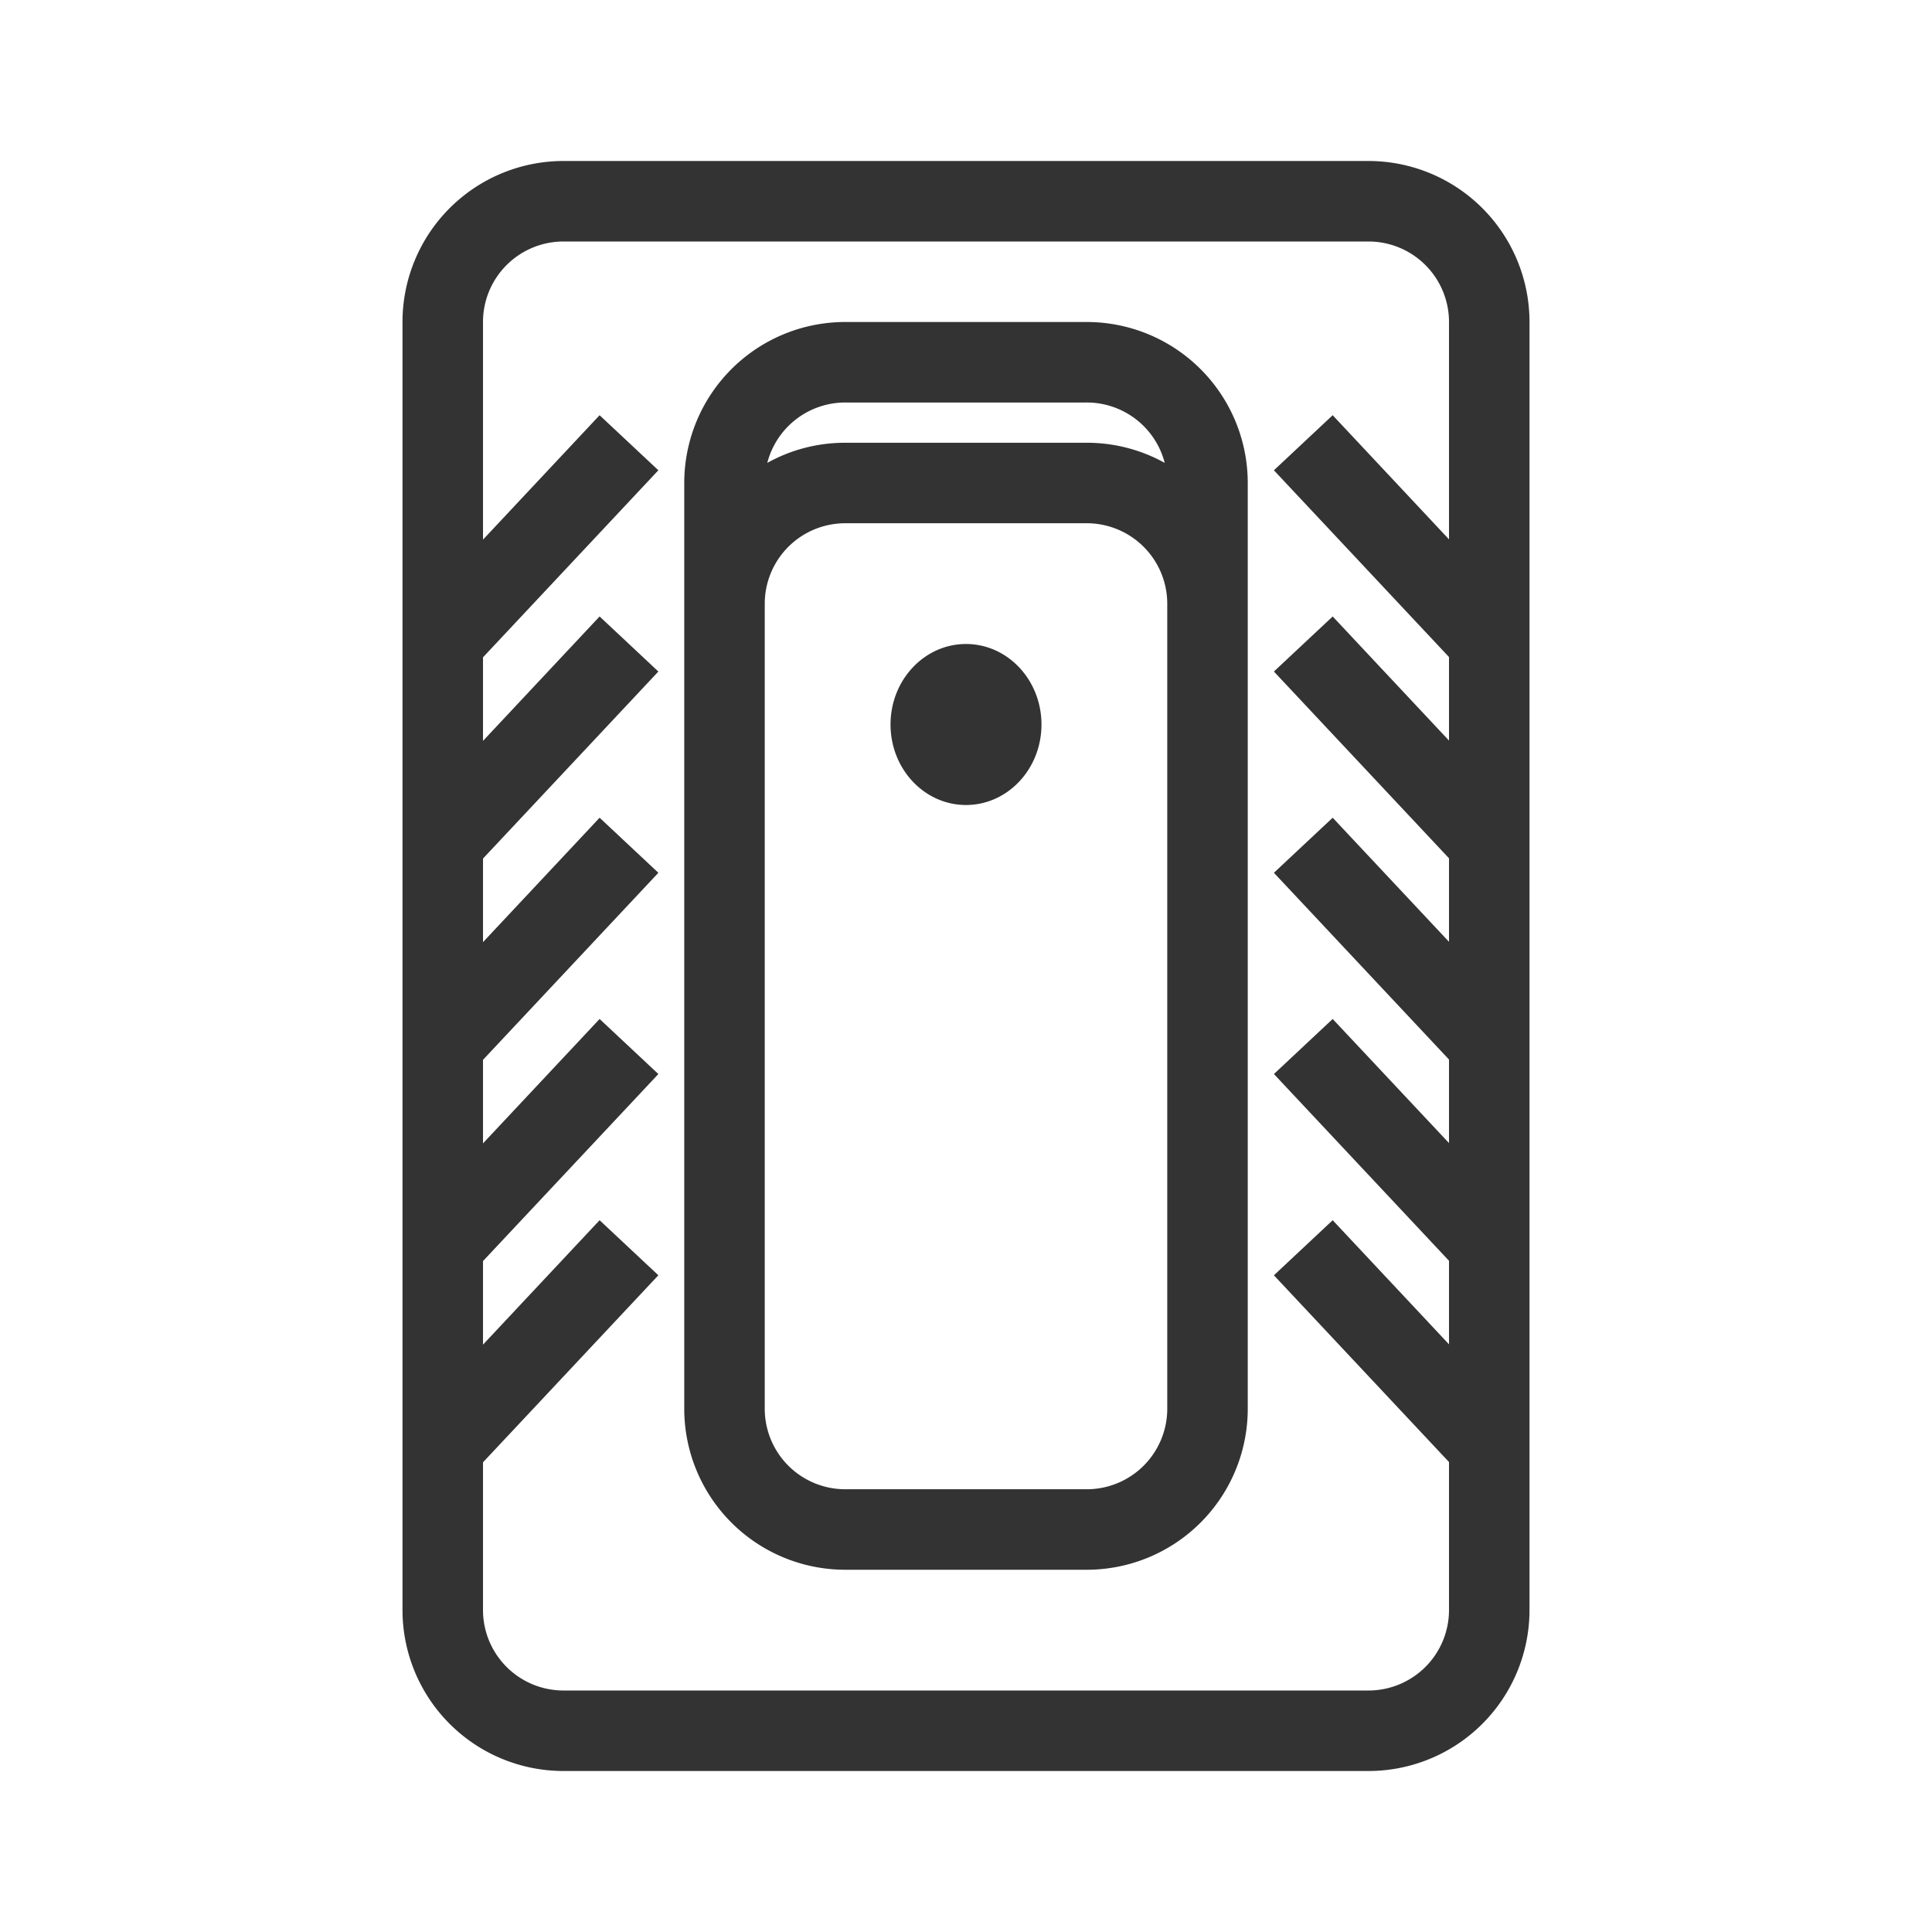 <svg xmlns="http://www.w3.org/2000/svg" width="48" height="48" fill="none"><path fill="#333" fill-rule="evenodd" d="M14 6h20a2 2 0 0 1 2 2v5.4l-2.89-3.084-1.46 1.368 4.35 4.64v2.075l-2.89-3.083-1.46 1.368 4.35 4.64v2.075l-2.89-3.083-1.46 1.368 4.35 4.64v2.075l-2.89-3.083-1.46 1.368 4.35 4.64v2.075l-2.89-3.083-1.46 1.368 4.35 4.64V40a2 2 0 0 1-2 2H14a2 2 0 0 1-2-2v-3.669l4.357-4.647-1.46-1.368L12 33.407v-2.076l4.357-4.647-1.46-1.368L12 28.407v-2.076l4.357-4.647-1.46-1.368L12 23.407v-2.076l4.357-4.647-1.46-1.368L12 18.407v-2.076l4.357-4.647-1.46-1.368L12 13.407V8a2 2 0 0 1 2-2Zm-4 2a4 4 0 0 1 4-4h20a4 4 0 0 1 4 4v32a4 4 0 0 1-4 4H14a4 4 0 0 1-4-4V8Zm11 2h6a2 2 0 0 1 1.937 1.5A3.983 3.983 0 0 0 27 11h-6c-.703 0-1.363.181-1.937.5A2.001 2.001 0 0 1 21 10Zm10 2v23a4 4 0 0 1-4 4h-6a4 4 0 0 1-4-4V12a4 4 0 0 1 4-4h6a4 4 0 0 1 4 4Zm-4 1a2 2 0 0 1 2 2v20a2 2 0 0 1-2 2h-6a2 2 0 0 1-2-2V15a2 2 0 0 1 2-2h6Zm-3 7c1.035 0 1.875-.895 1.875-2s-.84-2-1.875-2c-1.035 0-1.875.895-1.875 2s.84 2 1.875 2Z" clip-rule="evenodd"/></svg>
